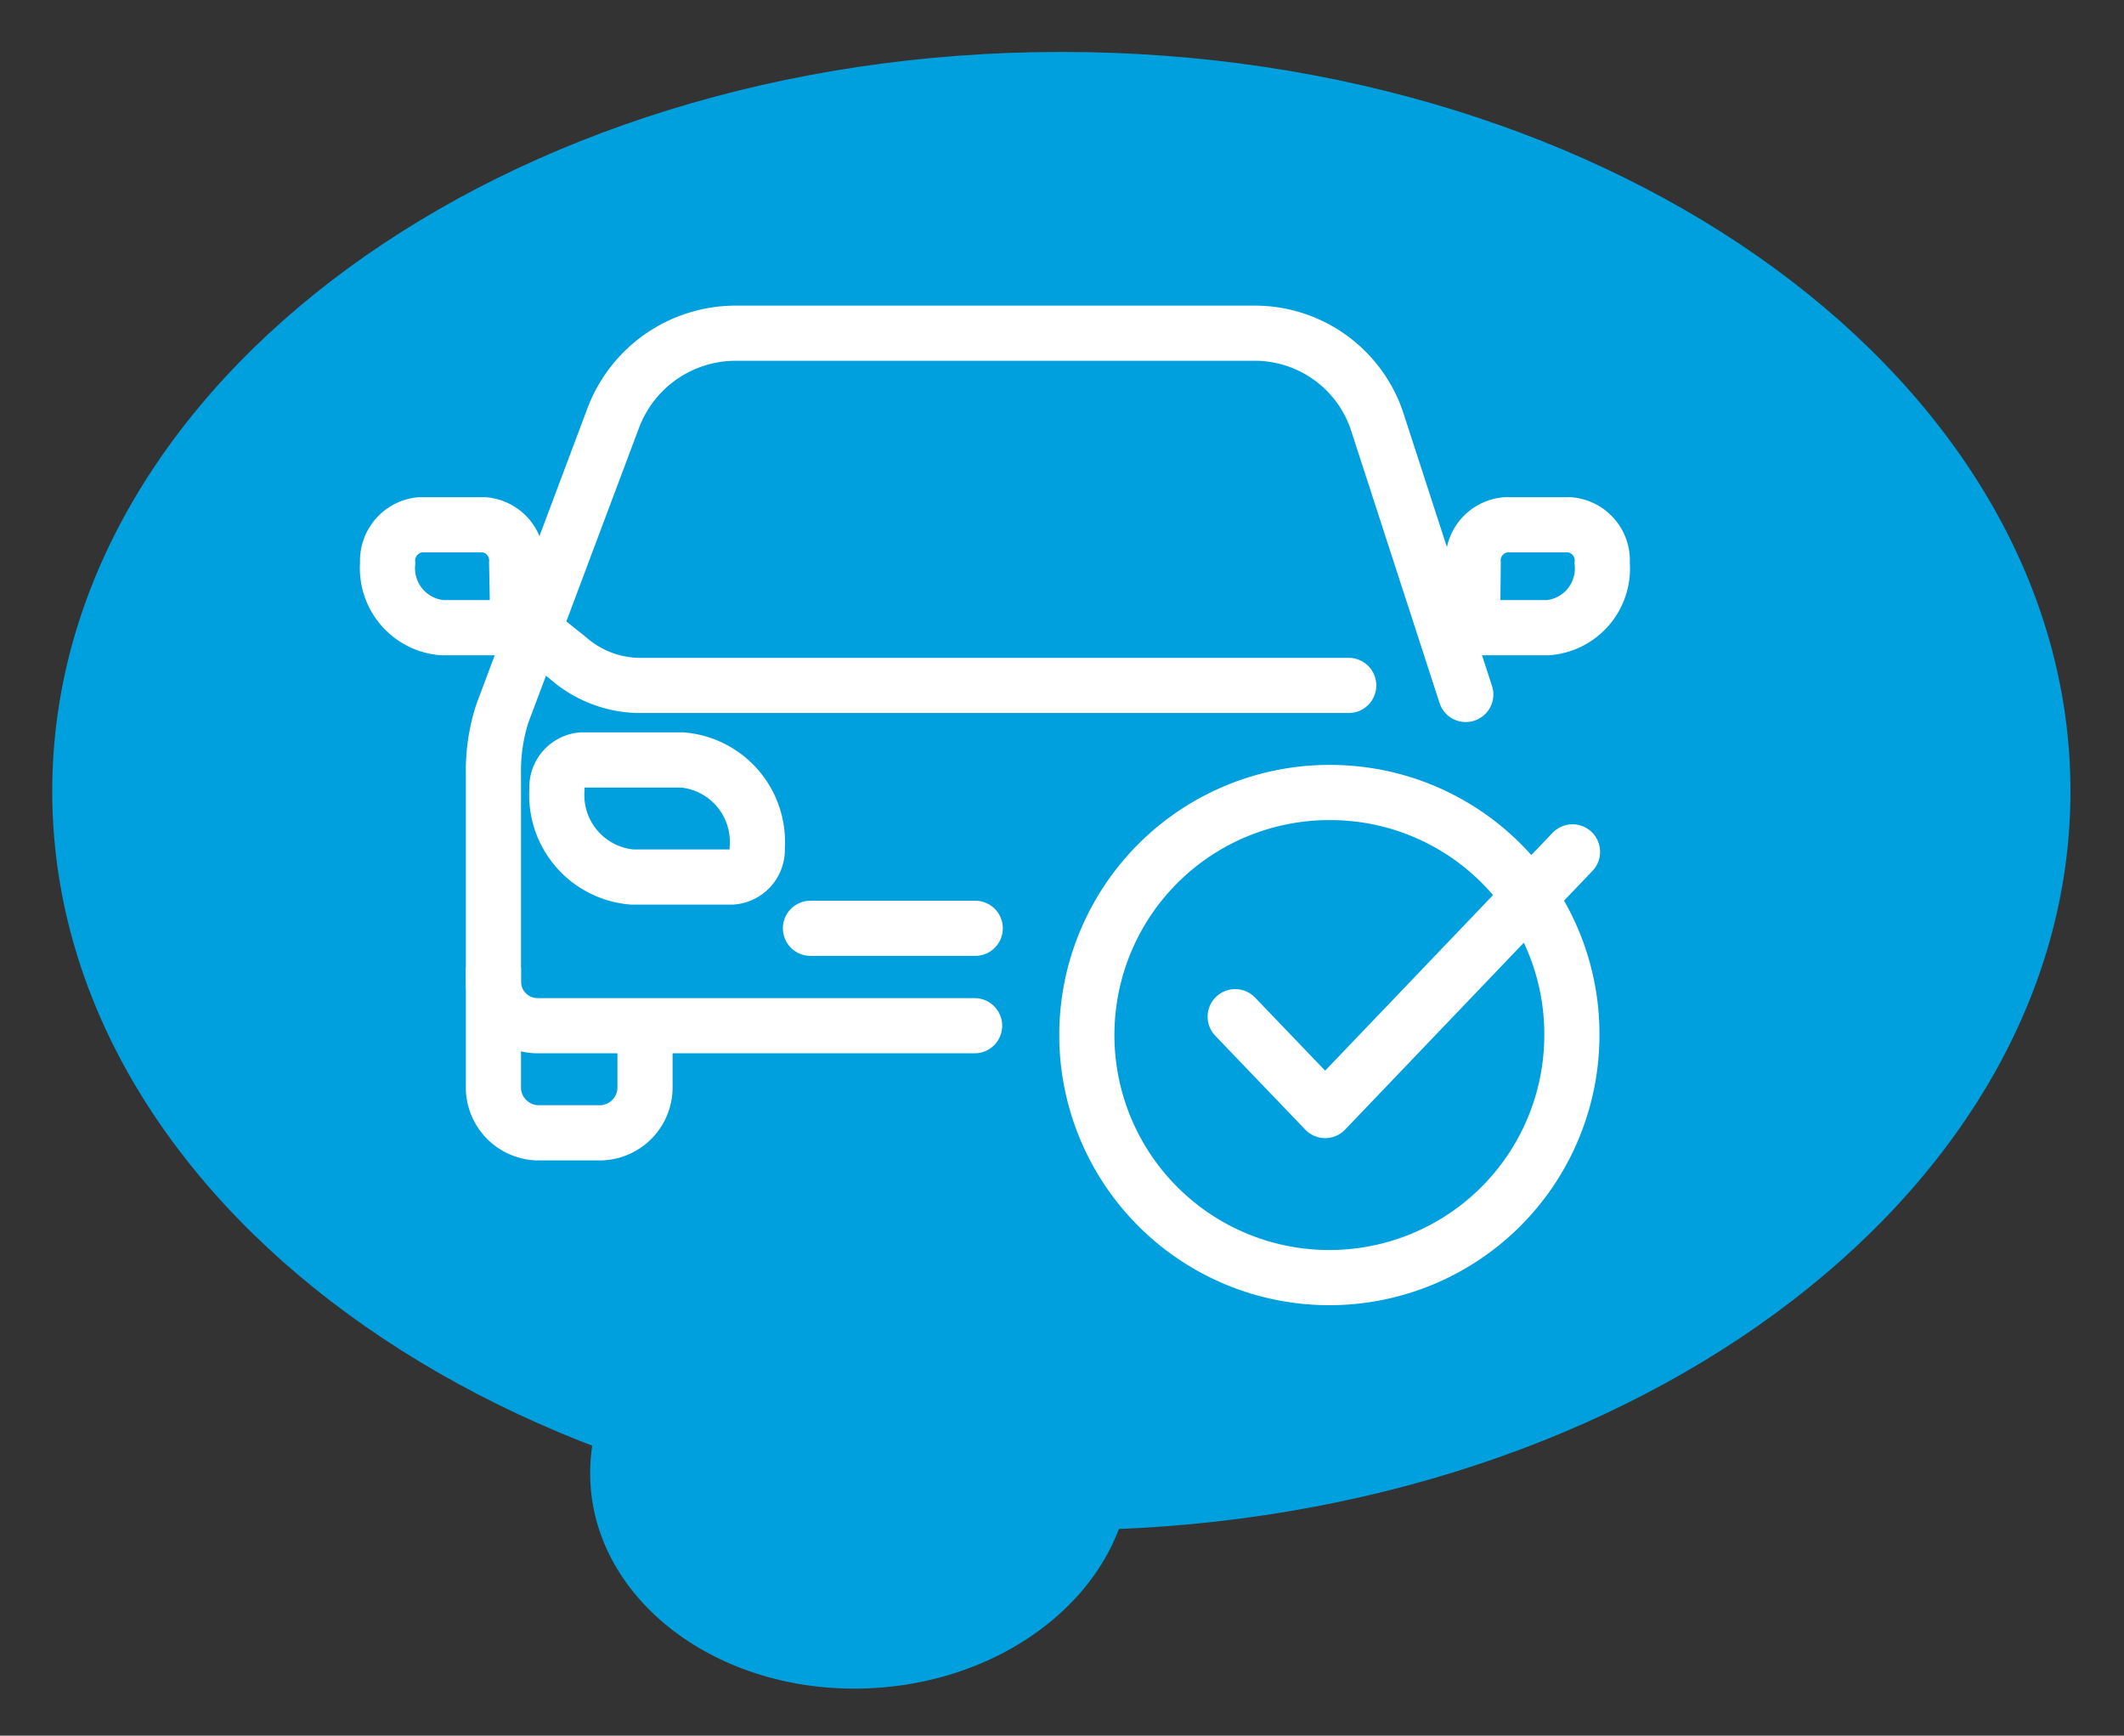 <svg id="Layer_1" data-name="Layer 1" xmlns="http://www.w3.org/2000/svg" xmlns:xlink="http://www.w3.org/1999/xlink" viewBox="0 0 65.86 53.81"><rect x="0" y="0" width="65.86" height="53.81" fill="#333333" stroke="none"/><defs><style>.cls-1,.cls-3,.cls-4,.cls-5,.cls-6{fill:none;}.cls-2{fill:#00a0df;}.cls-3,.cls-4,.cls-5,.cls-6{stroke:#fff;}.cls-3,.cls-6{stroke-linecap:round;}.cls-3{stroke-linejoin:round;}.cls-3,.cls-4,.cls-6{stroke-width:1.71px;}.cls-4,.cls-5,.cls-6{stroke-miterlimit:10;}.cls-5{stroke-width:1.71px;}.cls-7{clip-path:url(#clip-path);}</style><clipPath id="clip-path"><rect class="cls-1" y="1.61" width="64.2" height="53.4"/></clipPath></defs><path class="cls-2" d="M32.91,47.44c17.28,0,31.29-10.26,31.29-22.91S50.19,1.61,32.91,1.61,1.62,11.87,1.62,24.53s14,22.91,31.29,22.91"/><path class="cls-2" d="M18.3,45.68c0,3.77,3.76,6.76,8.39,6.67s8.39-3.21,8.38-7-3.76-6.75-8.39-6.67-8.39,3.21-8.38,7"/><path class="cls-3" d="M45.45,21.53,42.68,13a4,4,0,0,0-3.79-2.67H22.83A4.06,4.06,0,0,0,19,13l-3.42,9.11A5.77,5.77,0,0,0,15.3,24v6.41a1.37,1.37,0,0,0,1.35,1.39H30.22"/><path class="cls-4" d="M15.3,30v3.66a1.41,1.41,0,0,0,1.35,1.46h2A1.41,1.41,0,0,0,20,33.66v-2.2"/><path class="cls-3" d="M16.61,19.6l1,.8a3.42,3.42,0,0,0,2.15.85H41.82"/><path class="cls-5" d="M22.7,27.19H19.6a2.55,2.55,0,0,1-2.33-2.72.85.85,0,0,1,.77-.91h3.11a2.55,2.55,0,0,1,2.33,2.72A.85.85,0,0,1,22.7,27.19Z"/><rect class="cls-1" y="1.61" width="64.2" height="53.4"/><line class="cls-6" x1="30.24" y1="28.78" x2="25.13" y2="28.78"/><g class="cls-7"><path class="cls-4" d="M45.66,19.46H48a1.84,1.84,0,0,0,1.68-2,1.11,1.11,0,0,0-1-1.19h-2a1.11,1.11,0,0,0-1,1.19Zm-29.6,0H13.71a1.85,1.85,0,0,1-1.69-2,1.12,1.12,0,0,1,1-1.19h2a1.11,1.11,0,0,1,1,1.19Z"/><path class="cls-4" d="M41.29,24.57a7.52,7.52,0,1,0,7.45,7.52A7.49,7.49,0,0,0,41.29,24.57Z"/></g><polyline class="cls-3" points="38.3 31.52 41.09 34.43 48.76 26.41"/></svg>